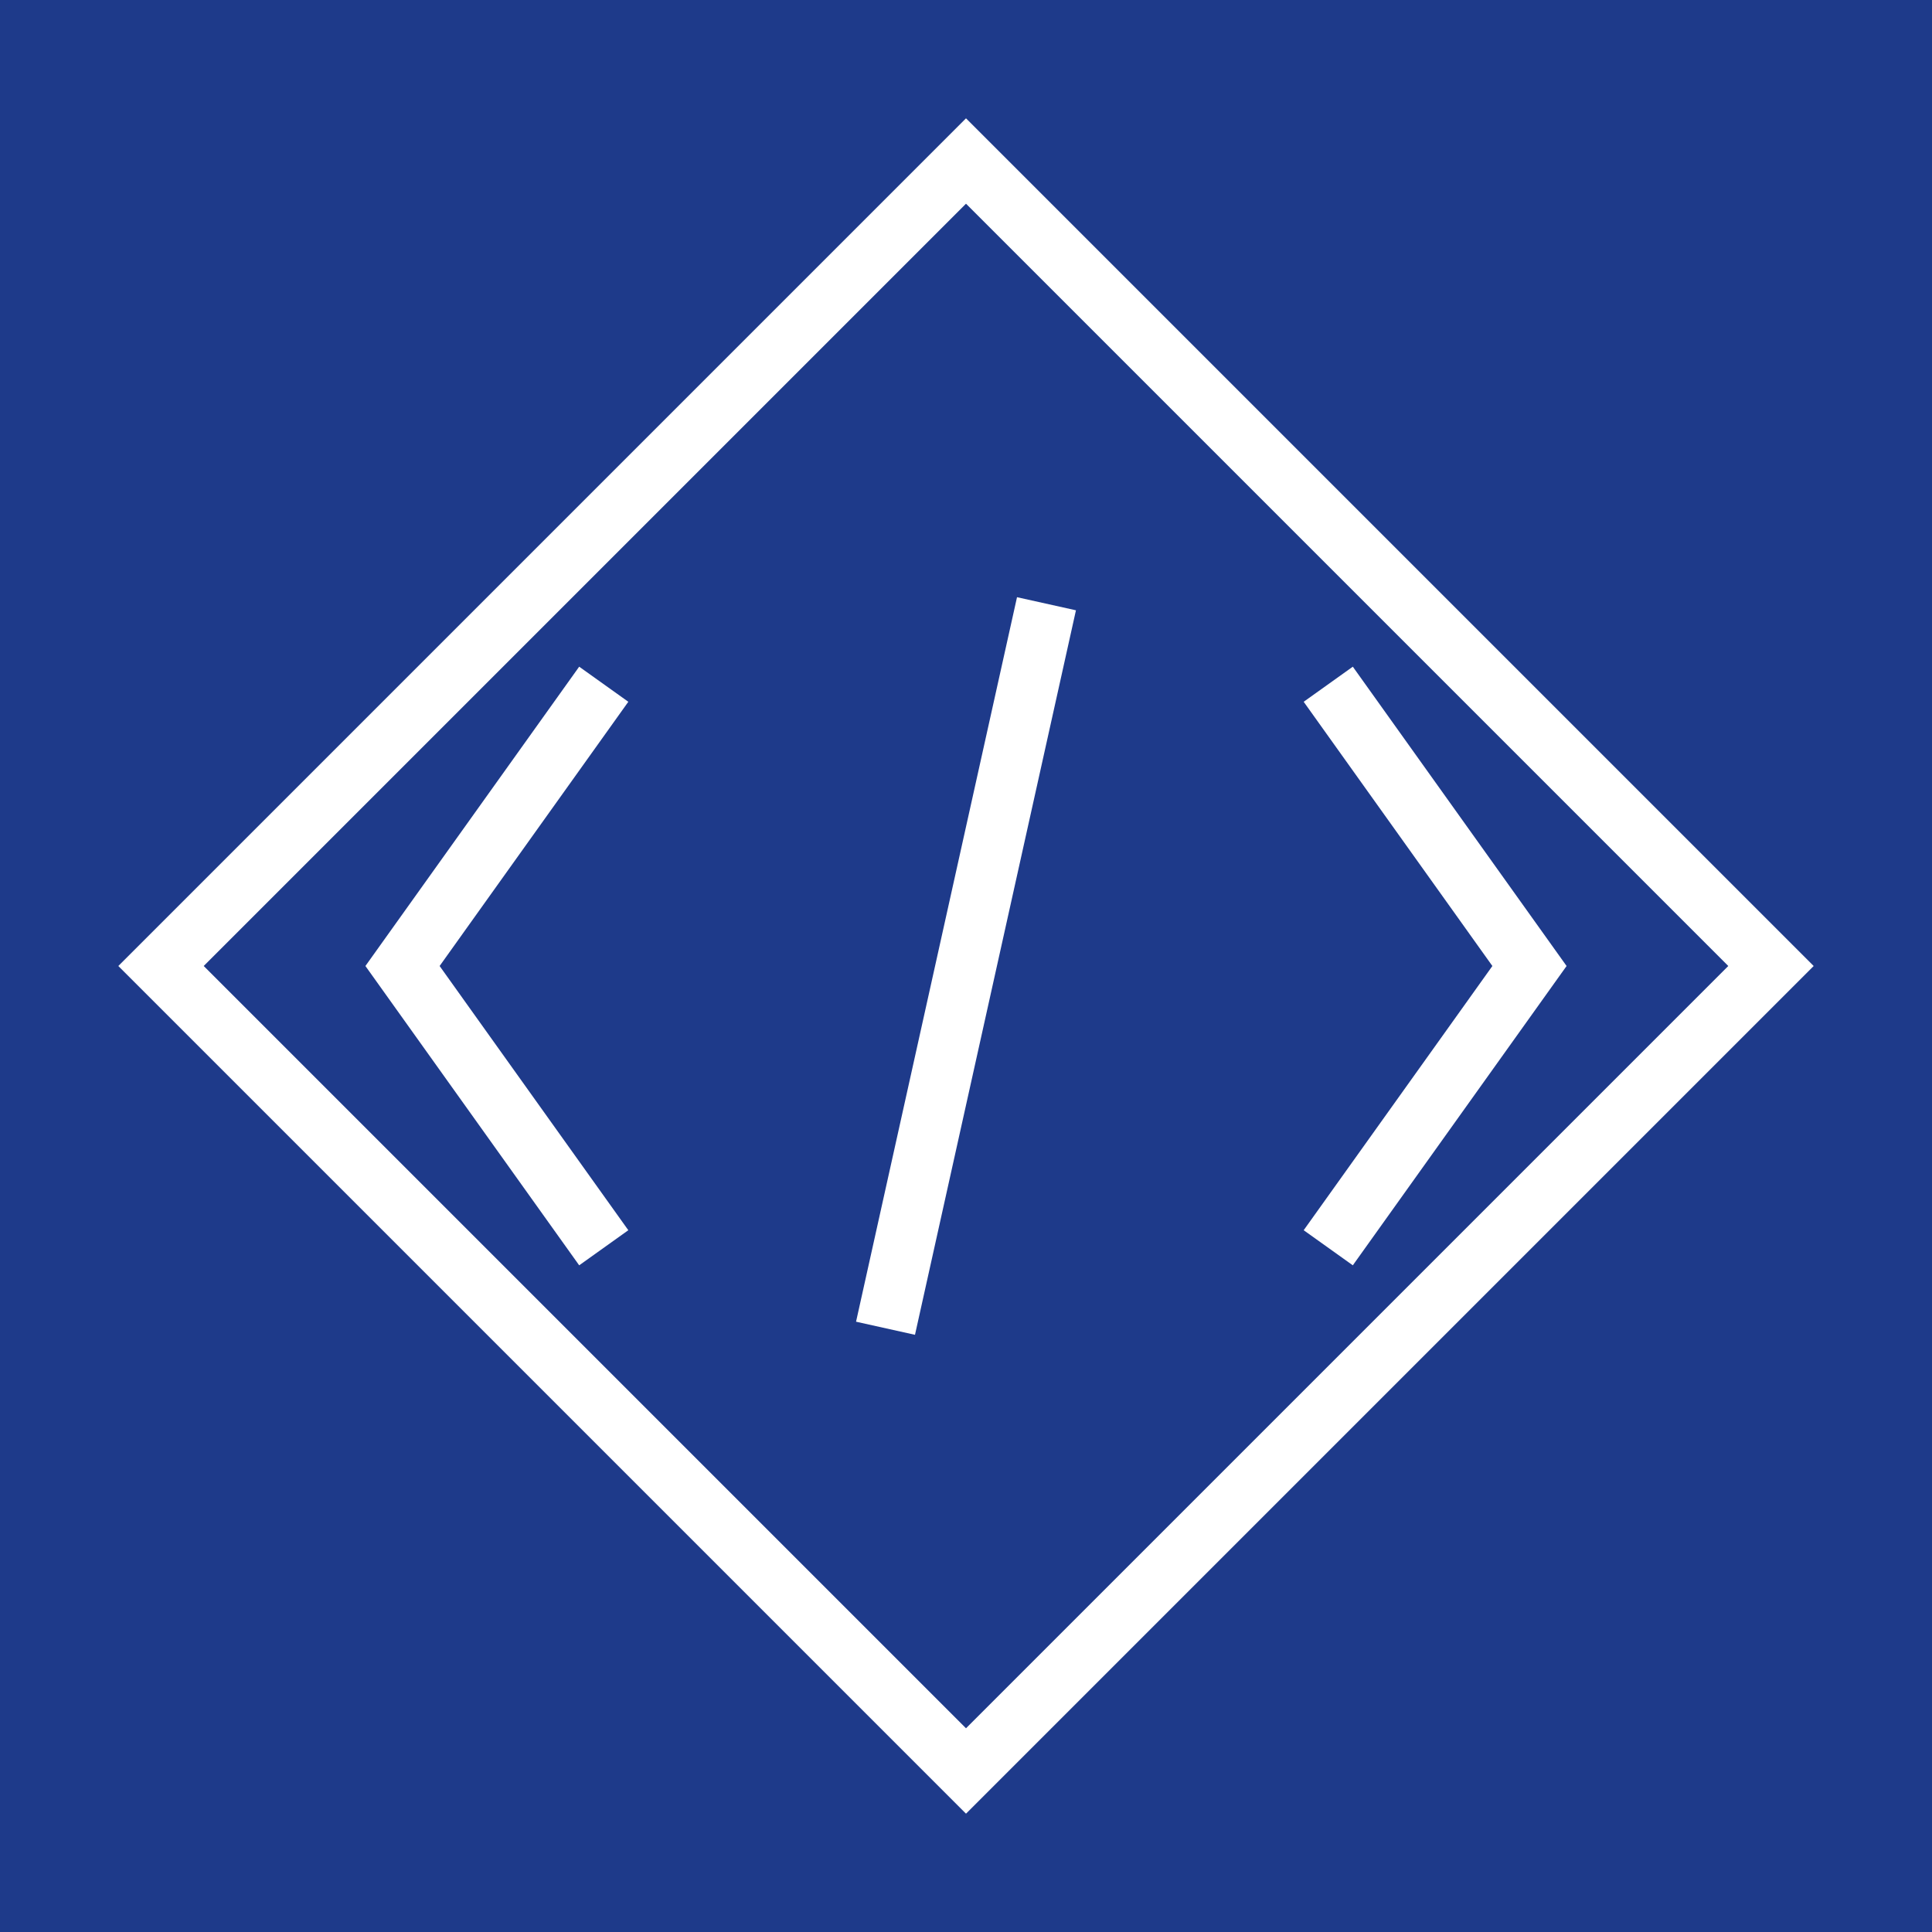 <svg width="32" height="32" viewBox="0 0 32 32" fill="none" xmlns="http://www.w3.org/2000/svg">
  <rect width="32" height="32" fill="#1E3A8A"/>
  <path d="M16 2.667L29.333 16L16 29.333L2.667 16L16 2.667Z" fill="#1E3A8A" stroke="white" strokeWidth="2" strokeLinecap="round" strokeLinejoin="round"/>
  <path d="M22 11.333L25.333 16L22 20.667" stroke="white" strokeWidth="2" strokeLinecap="round" strokeLinejoin="round"/>
  <path d="M10 11.333L6.667 16L10 20.667" stroke="white" strokeWidth="2" strokeLinecap="round" strokeLinejoin="round"/>
  <path d="M14.667 22L17.333 10" stroke="white" strokeWidth="2" strokeLinecap="round" strokeLinejoin="round"/>
</svg>